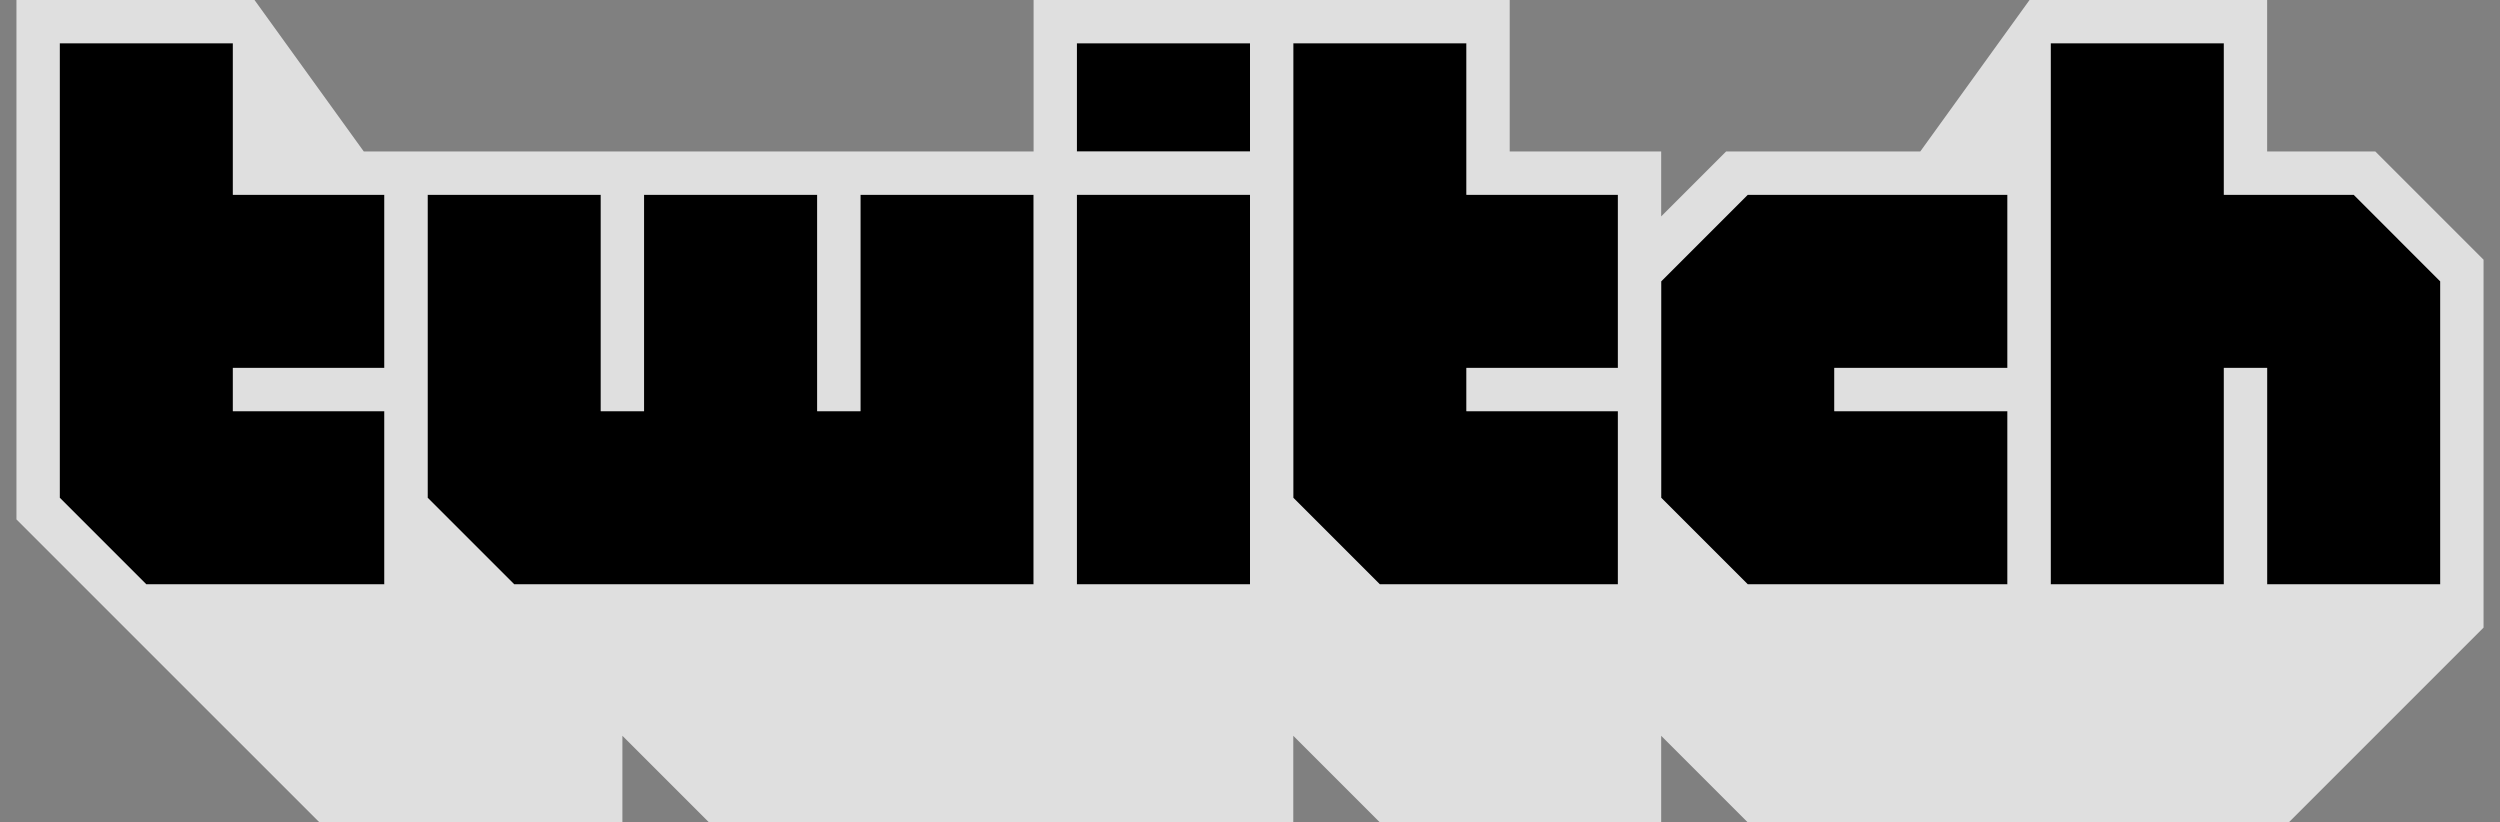 <svg width="76" height="25" viewBox="0 0 76 25" fill="none" xmlns="http://www.w3.org/2000/svg">
<rect x="0" y="0" width="76" height="25" fill="#808080" stroke="none"/>
<g id="Layer 2">
<g id="Layer 1">
<path id="Vector" d="M11.684 11.185H7.079V12.5H11.684V17.764H4.447L1.816 15.132V1.316H7.079V5.921H11.684V11.185Z" fill="black"/>
<path id="Vector_2" d="M31.421 17.764H15.632L13 15.132V5.921H18.263V12.5H19.579V5.921H24.842V12.5H26.158V5.921H31.421V17.764Z" fill="black"/>
<path id="Vector_3" d="M38 5.921H32.737V17.763H38V5.921Z" fill="black"/>
<path id="Vector_4" d="M38 1.316H32.737V4.605H38V1.316Z" fill="black"/>
<path id="Vector_5" d="M49.184 11.185H44.579V12.5H49.184V17.764H41.947L39.316 15.132V1.316H44.579V5.921H49.184V11.185Z" fill="black"/>
<path id="Vector_6" d="M61.026 11.185H55.763V12.5H61.026V17.764H53.132L50.5 15.132V8.553L53.132 5.921H61.026V11.185Z" fill="black"/>
<path id="Vector_7" d="M74.184 17.764H68.921V11.185H67.605V17.764H62.342V1.316H67.605V5.921H71.553L74.184 8.553V17.764Z" fill="black"/>
<path id="Vector_8" d="M72.21 4.605H68.921V0H61.698L58.376 4.605H52.474L50.5 6.579V4.605H45.895V0H31.421V4.605H11.059L7.737 0H0.5V15.79L9.711 25H18.921V22.368L21.553 25H39.316V22.368L41.947 25H50.5V22.368L53.132 25H69.579L75.5 19.079V7.895L72.21 4.605ZM11.684 11.184H7.079V12.5H11.684V17.763H4.447L1.816 15.132V1.316H7.079V5.921H11.684V11.184ZM31.421 17.763H15.632L13 15.132V5.921H18.263V12.5H19.579V5.921H24.842V12.5H26.158V5.921H31.421V17.763ZM38 17.763H32.737V5.921H38V17.763ZM38 4.605H32.737V1.316H38V4.605ZM49.184 11.184H44.579V12.5H49.184V17.763H41.947L39.316 15.132V1.316H44.579V5.921H49.184V11.184ZM61.026 11.184H55.763V12.5H61.026V17.763H53.132L50.5 15.132V8.553L53.132 5.921H61.026V11.184ZM74.184 17.763H68.921V11.184H67.605V17.763H62.342V1.316H67.605V5.921H71.553L74.184 8.553V17.763Z" fill="white" fill-opacity="0.75"/>
</g>
</g>
</svg>
